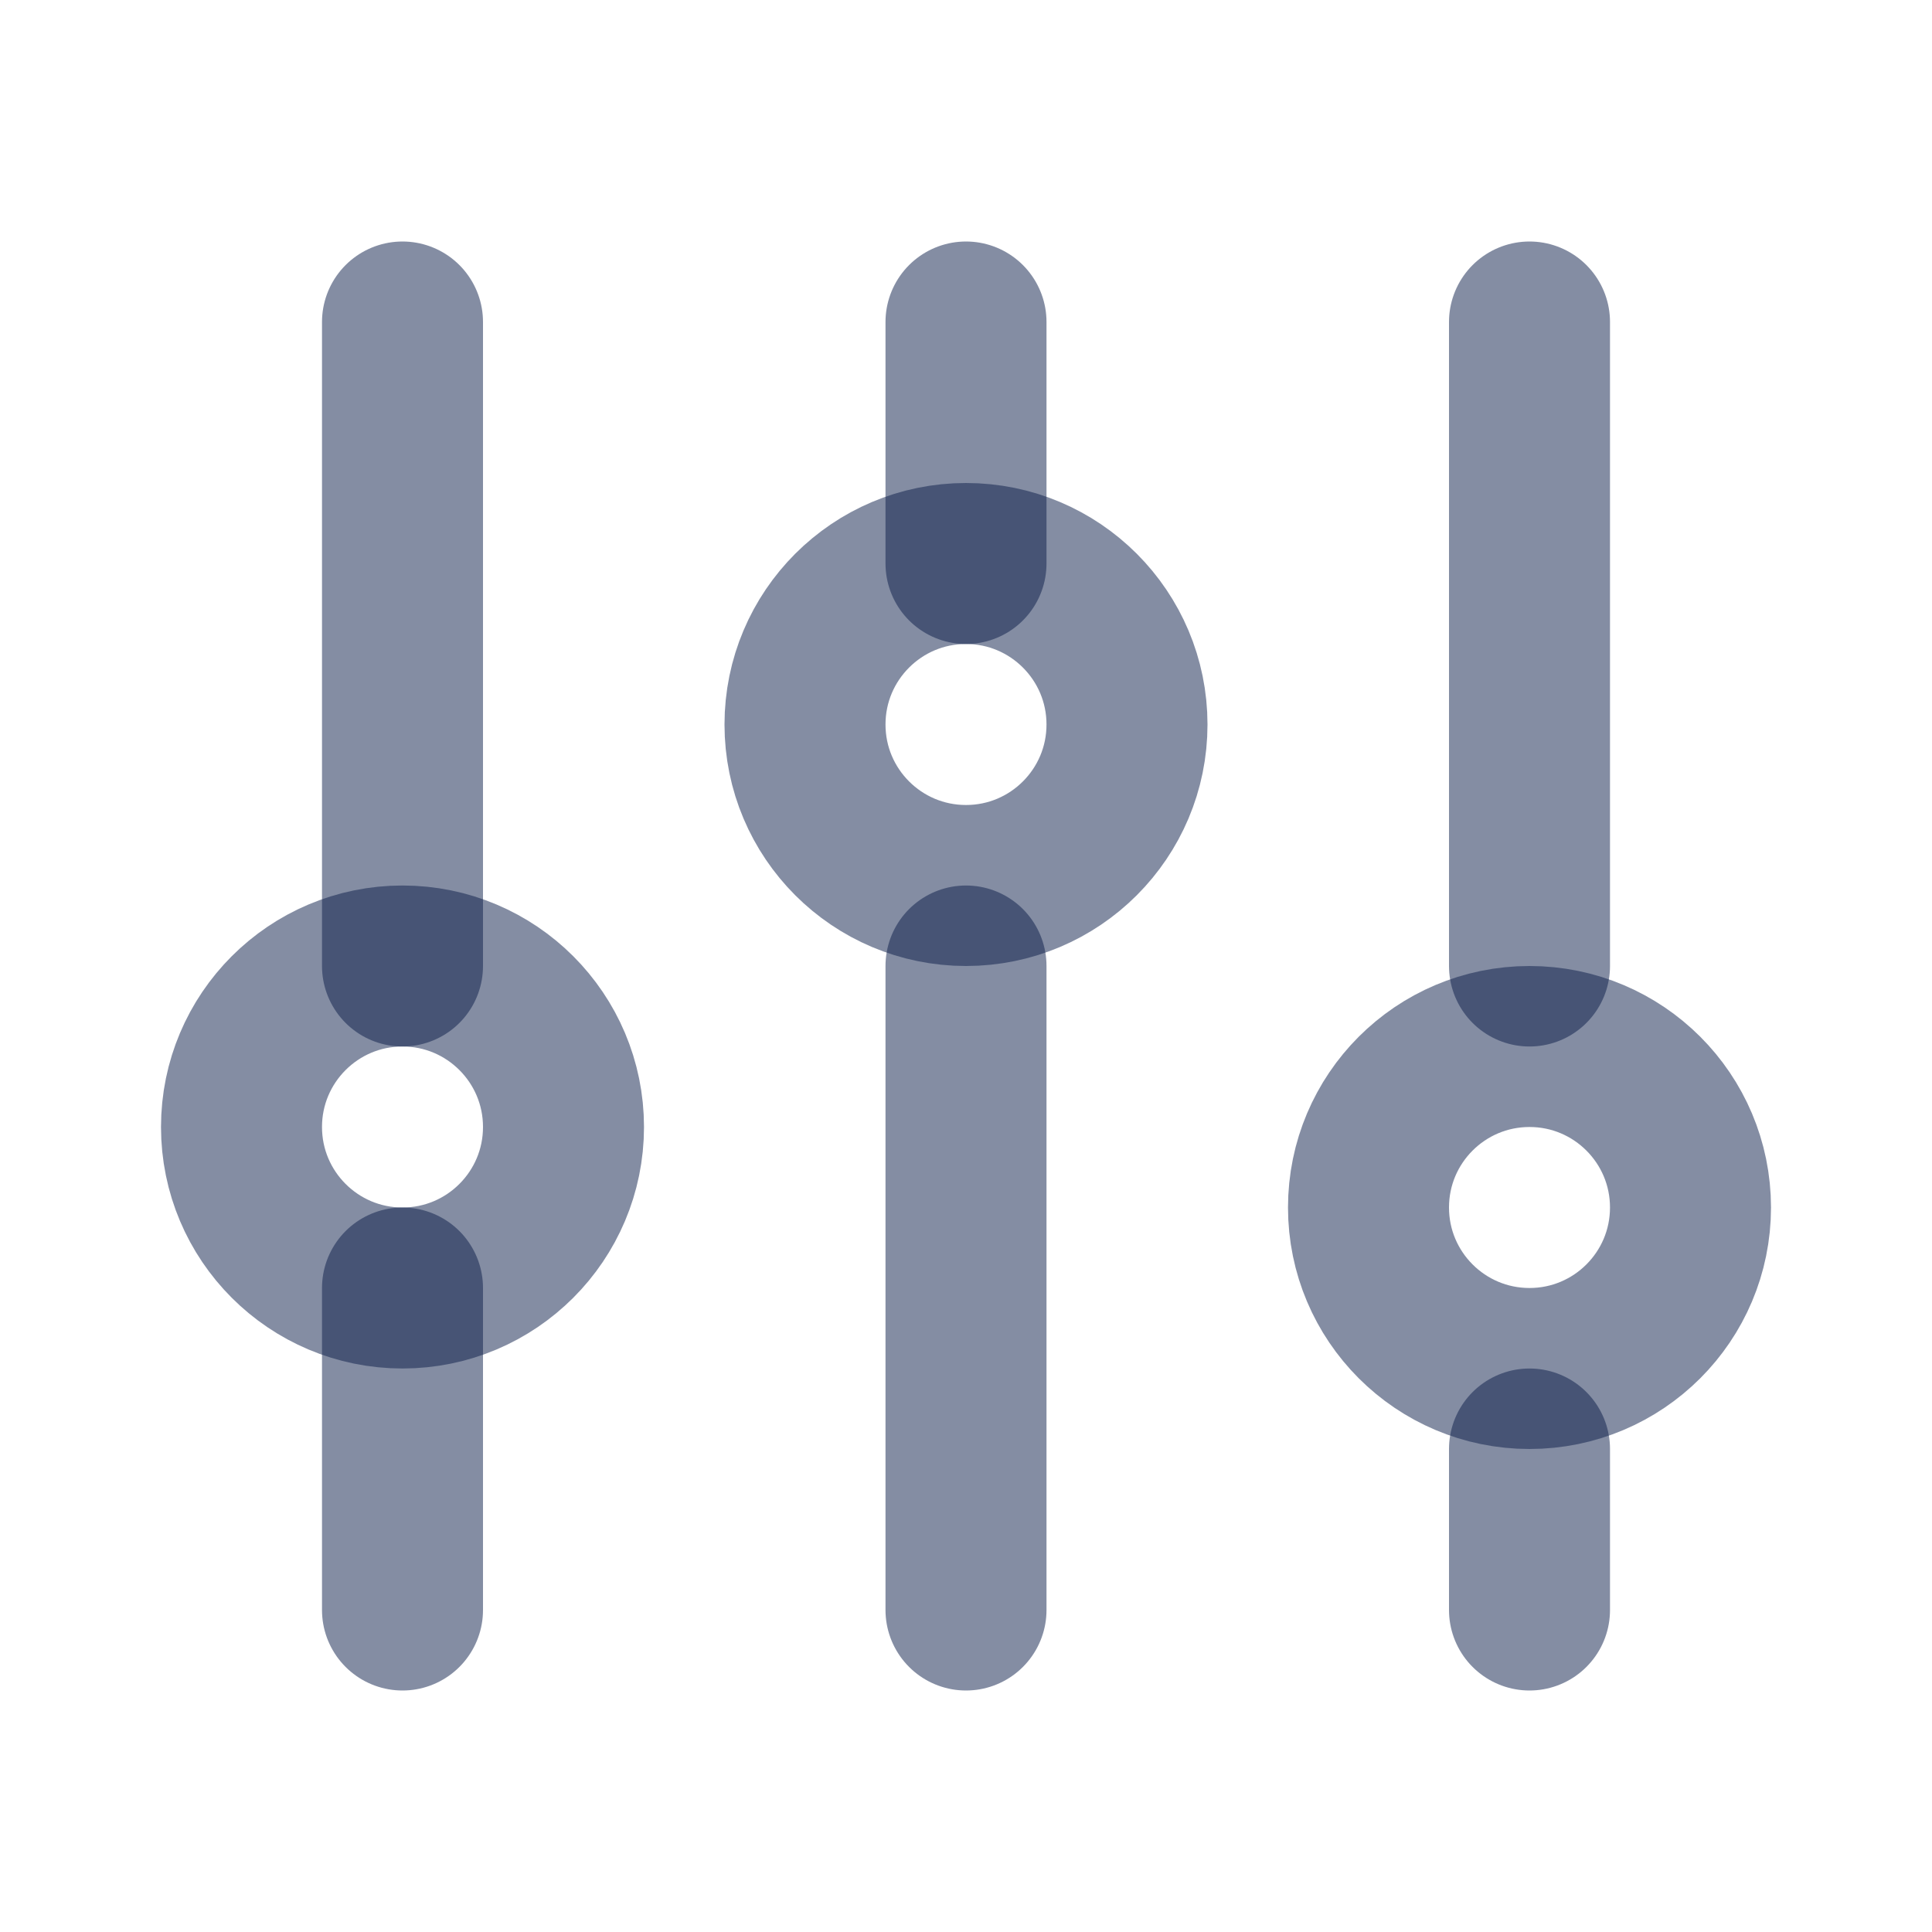 <svg width="24" height="24" viewBox="0 0 24 24" fill="none" xmlns="http://www.w3.org/2000/svg">
<path d="M5 12L5 4" stroke="#0B1C48" stroke-opacity="0.5" stroke-width="2" stroke-linecap="round"/>
<path d="M19 20L19 18" stroke="#0B1C48" stroke-opacity="0.5" stroke-width="2" stroke-linecap="round"/>
<path d="M5 20L5 16" stroke="#0B1C48" stroke-opacity="0.5" stroke-width="2" stroke-linecap="round"/>
<path d="M19 12L19 4" stroke="#0B1C48" stroke-opacity="0.5" stroke-width="2" stroke-linecap="round"/>
<path d="M12 7L12 4" stroke="#0B1C48" stroke-opacity="0.5" stroke-width="2" stroke-linecap="round"/>
<path d="M12 20L12 12" stroke="#0B1C48" stroke-opacity="0.5" stroke-width="2" stroke-linecap="round"/>
<circle cx="5" cy="14" r="2" stroke="#0B1C48" stroke-opacity="0.5" stroke-width="2" stroke-linecap="round"/>
<circle cx="12" cy="9" r="2" stroke="#0B1C48" stroke-opacity="0.5" stroke-width="2" stroke-linecap="round"/>
<circle cx="19" cy="15" r="2" stroke="#0B1C48" stroke-opacity="0.5" stroke-width="2" stroke-linecap="round"/>
</svg>
